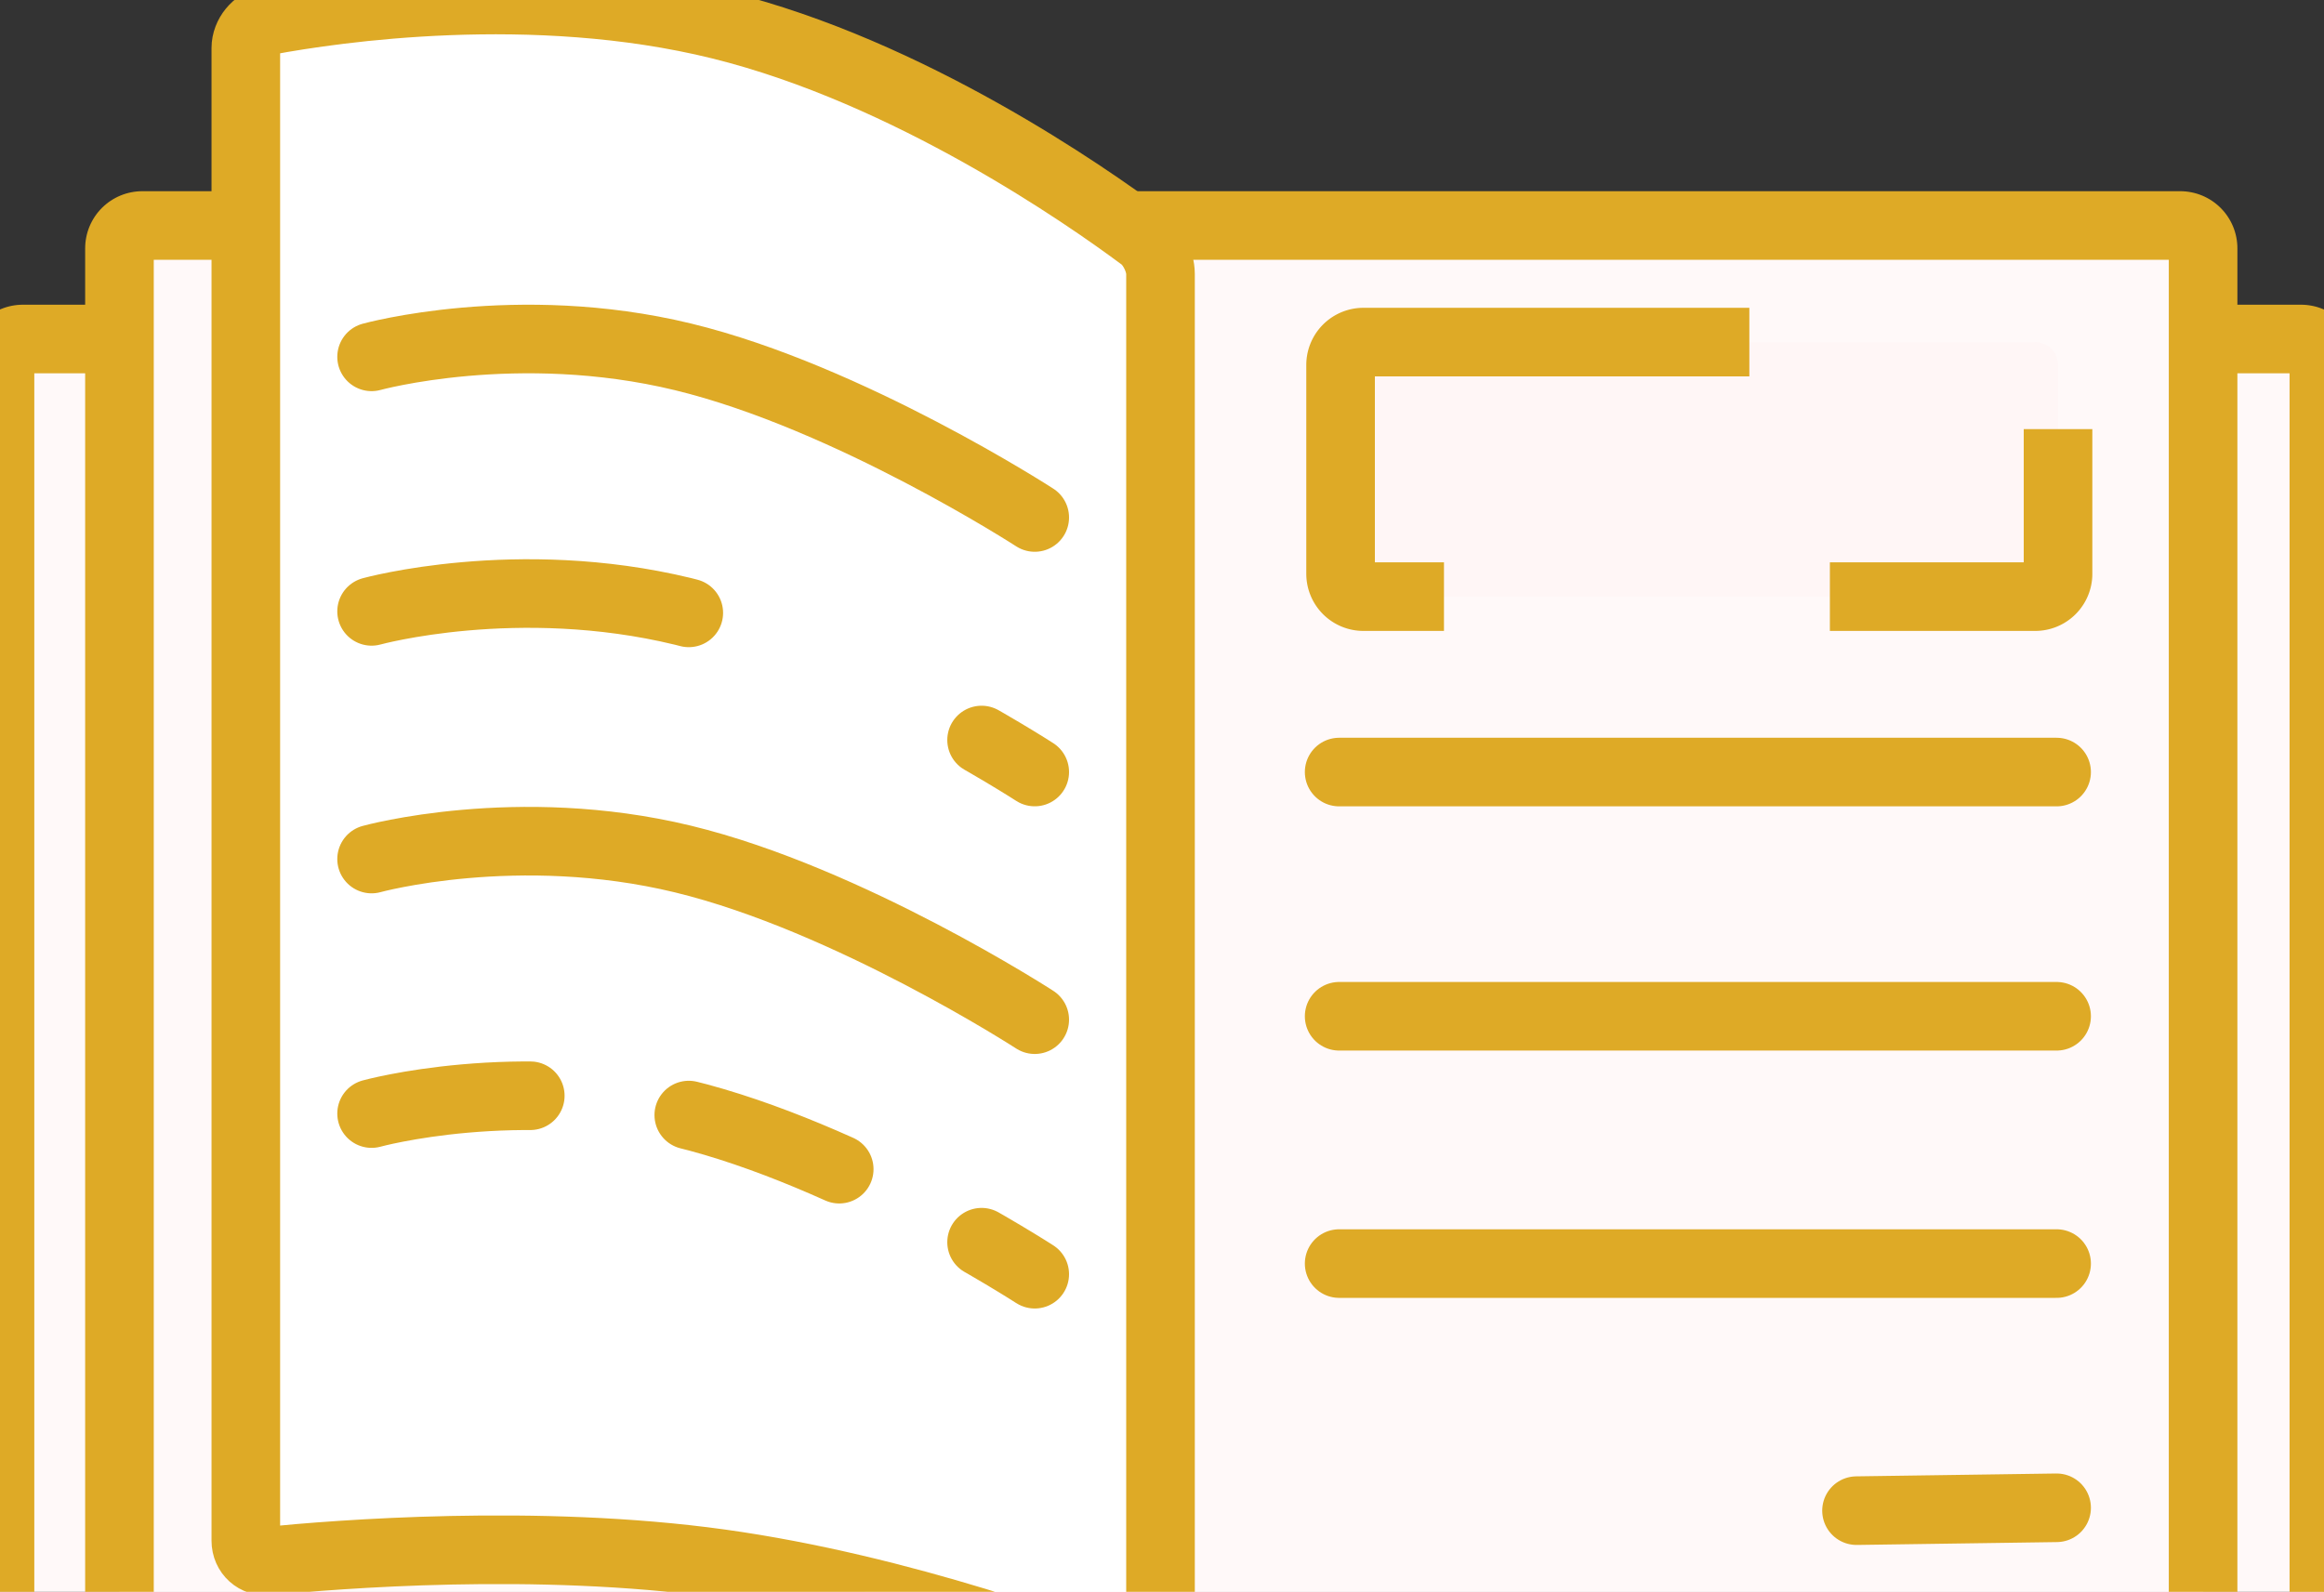 <?xml version="1.0" encoding="utf-8"?>
<svg width="813px" height="557px" viewBox="0 0 813 557" version="1.1" xmlns:xlink="http://www.w3.org/1999/xlink" xmlns="http://www.w3.org/2000/svg">
  <rect x="0" y="0" width="813" height="557" fill="#333333" stroke="none"/>
  <g id="Book">
    <path d="M7.999 0L804.954 0Q805.15 0 805.346 0.01Q805.543 0.019 805.738 0.039Q805.933 0.058 806.128 0.087Q806.322 0.115 806.514 0.154Q806.707 0.192 806.898 0.24Q807.088 0.287 807.276 0.344Q807.464 0.401 807.649 0.468Q807.834 0.534 808.015 0.609Q808.196 0.684 808.374 0.768Q808.551 0.852 808.725 0.945Q808.898 1.037 809.066 1.138Q809.235 1.239 809.398 1.348Q809.561 1.457 809.719 1.574Q809.877 1.691 810.029 1.816Q810.18 1.94 810.326 2.072Q810.471 2.204 810.61 2.343Q810.749 2.482 810.881 2.627Q811.013 2.773 811.137 2.924Q811.262 3.076 811.379 3.234Q811.496 3.392 811.605 3.555Q811.714 3.718 811.815 3.887Q811.916 4.055 812.009 4.228Q812.101 4.401 812.185 4.579Q812.269 4.756 812.344 4.938Q812.419 5.119 812.485 5.304Q812.552 5.489 812.609 5.677Q812.666 5.865 812.713 6.055Q812.761 6.246 812.799 6.438Q812.838 6.631 812.866 6.825Q812.895 7.02 812.915 7.215Q812.934 7.41 812.943 7.607Q812.953 7.803 812.953 7.999L812.953 505.936Q812.953 506.132 812.943 506.328Q812.934 506.524 812.915 506.72Q812.895 506.915 812.866 507.109Q812.838 507.304 812.799 507.496Q812.761 507.689 812.713 507.879Q812.666 508.07 812.609 508.258Q812.552 508.446 812.485 508.63Q812.419 508.815 812.344 508.997Q812.269 509.178 812.185 509.356Q812.101 509.533 812.008 509.706Q811.916 509.88 811.815 510.048Q811.714 510.216 811.605 510.38Q811.496 510.543 811.379 510.701Q811.262 510.858 811.137 511.01Q811.013 511.162 810.881 511.307Q810.749 511.453 810.61 511.592Q810.471 511.731 810.326 511.863Q810.18 511.994 810.029 512.119Q809.877 512.244 809.719 512.361Q809.561 512.478 809.398 512.587Q809.235 512.696 809.066 512.797Q808.898 512.898 808.725 512.99Q808.552 513.083 808.374 513.167Q808.196 513.251 808.015 513.326Q807.834 513.401 807.649 513.467Q807.464 513.533 807.276 513.59Q807.088 513.647 806.898 513.695Q806.707 513.743 806.514 513.781Q806.322 513.819 806.128 513.848Q805.933 513.877 805.738 513.896Q805.543 513.915 805.346 513.925Q805.15 513.935 804.954 513.935L7.999 513.935Q7.803 513.935 7.607 513.925Q7.41 513.915 7.215 513.896Q7.02 513.877 6.825 513.848Q6.631 513.819 6.438 513.781Q6.246 513.743 6.055 513.695Q5.865 513.647 5.677 513.59Q5.489 513.533 5.304 513.467Q5.119 513.401 4.938 513.326Q4.756 513.251 4.579 513.167Q4.401 513.083 4.228 512.99Q4.055 512.898 3.887 512.797Q3.718 512.696 3.555 512.587Q3.392 512.477 3.234 512.361Q3.076 512.244 2.924 512.119Q2.773 511.994 2.627 511.863Q2.482 511.731 2.343 511.592Q2.204 511.453 2.072 511.307Q1.94 511.162 1.816 511.01Q1.691 510.858 1.574 510.701Q1.457 510.543 1.348 510.38Q1.239 510.216 1.138 510.048Q1.037 509.88 0.945 509.706Q0.852 509.533 0.768 509.356Q0.684 509.178 0.609 508.997Q0.534 508.815 0.468 508.63Q0.401 508.446 0.344 508.258Q0.287 508.07 0.24 507.879Q0.192 507.689 0.154 507.496Q0.115 507.304 0.087 507.109Q0.058 506.915 0.039 506.72Q0.019 506.524 0.01 506.328Q0 506.132 0 505.936L0 7.999Q0 7.803 0.01 7.607Q0.019 7.41 0.039 7.215Q0.058 7.02 0.087 6.825Q0.115 6.631 0.154 6.438Q0.192 6.246 0.24 6.055Q0.287 5.865 0.344 5.677Q0.401 5.489 0.468 5.304Q0.534 5.119 0.609 4.938Q0.684 4.756 0.768 4.579Q0.852 4.401 0.945 4.228Q1.037 4.055 1.138 3.887Q1.239 3.718 1.348 3.555Q1.457 3.392 1.574 3.234Q1.691 3.076 1.816 2.924Q1.94 2.773 2.072 2.627Q2.204 2.482 2.343 2.343Q2.482 2.204 2.627 2.072Q2.773 1.94 2.924 1.816Q3.076 1.691 3.234 1.574Q3.392 1.457 3.555 1.348Q3.718 1.239 3.887 1.138Q4.055 1.037 4.228 0.945Q4.401 0.852 4.579 0.768Q4.756 0.684 4.938 0.609Q5.119 0.534 5.304 0.468Q5.489 0.401 5.677 0.344Q5.865 0.287 6.055 0.24Q6.246 0.192 6.438 0.154Q6.631 0.115 6.825 0.087Q7.02 0.058 7.215 0.039Q7.41 0.019 7.607 0.01Q7.803 0 7.999 0L7.999 0Z" transform="translate(0 118.621)" id="Rectangle" fill="#FFF9F9" fill-rule="evenodd" stroke="#DEAA26" stroke-width="24" />
    <path d="M7.999 0L720.914 0Q721.111 0 721.307 0.01Q721.503 0.019 721.699 0.039Q721.894 0.058 722.088 0.087Q722.282 0.115 722.475 0.154Q722.668 0.192 722.858 0.24Q723.048 0.287 723.236 0.344Q723.424 0.401 723.609 0.468Q723.794 0.534 723.976 0.609Q724.157 0.684 724.335 0.768Q724.512 0.852 724.685 0.945Q724.858 1.037 725.027 1.138Q725.195 1.239 725.358 1.348Q725.522 1.457 725.679 1.574Q725.837 1.691 725.989 1.816Q726.141 1.94 726.286 2.072Q726.432 2.204 726.571 2.343Q726.71 2.482 726.841 2.627Q726.973 2.773 727.098 2.924Q727.222 3.076 727.339 3.234Q727.456 3.392 727.565 3.555Q727.674 3.718 727.775 3.887Q727.876 4.055 727.969 4.228Q728.062 4.401 728.146 4.579Q728.229 4.756 728.305 4.938Q728.38 5.119 728.446 5.304Q728.512 5.489 728.569 5.677Q728.626 5.865 728.674 6.055Q728.721 6.246 728.76 6.438Q728.798 6.631 728.827 6.825Q728.856 7.02 728.875 7.215Q728.894 7.41 728.904 7.607Q728.913 7.803 728.914 7.999L728.914 503.529Q728.913 503.725 728.904 503.921Q728.894 504.117 728.875 504.313Q728.856 504.508 728.827 504.702Q728.798 504.896 728.76 505.089Q728.721 505.282 728.674 505.472Q728.626 505.663 728.569 505.85Q728.512 506.038 728.446 506.223Q728.38 506.408 728.305 506.59Q728.229 506.771 728.145 506.948Q728.062 507.126 727.969 507.299Q727.876 507.472 727.775 507.641Q727.674 507.809 727.565 507.972Q727.456 508.136 727.339 508.293Q727.222 508.451 727.098 508.603Q726.973 508.755 726.841 508.9Q726.71 509.046 726.571 509.185Q726.432 509.323 726.286 509.455Q726.141 509.587 725.989 509.712Q725.837 509.836 725.679 509.953Q725.522 510.07 725.358 510.179Q725.195 510.288 725.027 510.389Q724.858 510.49 724.685 510.583Q724.512 510.675 724.335 510.759Q724.157 510.843 723.976 510.919Q723.794 510.994 723.609 511.06Q723.424 511.126 723.236 511.183Q723.048 511.24 722.858 511.288Q722.668 511.335 722.475 511.374Q722.282 511.412 722.088 511.441Q721.894 511.47 721.699 511.489Q721.503 511.508 721.307 511.518Q721.111 511.527 720.914 511.527L7.999 511.527Q7.803 511.527 7.607 511.518Q7.41 511.508 7.215 511.489Q7.02 511.47 6.825 511.441Q6.631 511.412 6.438 511.374Q6.246 511.335 6.055 511.288Q5.865 511.24 5.677 511.183Q5.489 511.126 5.304 511.06Q5.119 510.994 4.938 510.919Q4.756 510.843 4.579 510.759Q4.401 510.675 4.228 510.583Q4.055 510.49 3.887 510.389Q3.718 510.288 3.555 510.179Q3.392 510.07 3.234 509.953Q3.076 509.836 2.924 509.712Q2.773 509.587 2.627 509.455Q2.482 509.323 2.343 509.185Q2.204 509.046 2.072 508.9Q1.94 508.755 1.816 508.603Q1.691 508.451 1.574 508.293Q1.457 508.136 1.348 507.972Q1.239 507.809 1.138 507.641Q1.037 507.472 0.945 507.299Q0.852 507.126 0.768 506.948Q0.684 506.771 0.609 506.59Q0.534 506.408 0.468 506.223Q0.401 506.038 0.344 505.85Q0.287 505.663 0.24 505.472Q0.192 505.282 0.154 505.089Q0.115 504.896 0.087 504.702Q0.058 504.508 0.039 504.313Q0.019 504.117 0.01 503.921Q0 503.725 0 503.529L0 7.999Q0 7.803 0.01 7.607Q0.019 7.41 0.039 7.215Q0.058 7.02 0.087 6.825Q0.115 6.631 0.154 6.438Q0.192 6.246 0.24 6.055Q0.287 5.865 0.344 5.677Q0.401 5.489 0.468 5.304Q0.534 5.119 0.609 4.938Q0.684 4.756 0.768 4.579Q0.852 4.401 0.945 4.228Q1.037 4.055 1.138 3.887Q1.239 3.718 1.348 3.555Q1.457 3.392 1.574 3.234Q1.691 3.076 1.816 2.924Q1.94 2.773 2.072 2.627Q2.204 2.482 2.343 2.343Q2.482 2.204 2.627 2.072Q2.773 1.94 2.924 1.816Q3.076 1.691 3.234 1.574Q3.392 1.457 3.555 1.348Q3.718 1.239 3.887 1.138Q4.055 1.037 4.228 0.945Q4.401 0.852 4.579 0.768Q4.756 0.684 4.938 0.609Q5.119 0.534 5.304 0.468Q5.489 0.401 5.677 0.344Q5.865 0.287 6.055 0.24Q6.246 0.192 6.438 0.154Q6.631 0.115 6.825 0.087Q7.02 0.058 7.215 0.039Q7.41 0.019 7.607 0.01Q7.803 0 7.999 0Z" transform="translate(41.789 78.902)" id="Rectangle-2" fill="#FFF9F9" fill-rule="evenodd" stroke="#DEAA26" stroke-width="24" />
    <path d="M7.841 7.207C30.802 2.945 100.412 -7.419 165.99 8.786C232.077 25.116 294.068 68.43 313.628 82.998C317.171 85.637 319.982 91.438 319.982 95.856L319.982 582.431C319.982 586.849 316.681 589.039 312.576 587.408C291.653 579.094 229.484 555.919 165.99 547.1C102.008 538.214 31.295 543.907 7.952 546.24C3.557 546.679 0 543.519 0 539.101L0 16.785C0 12.367 3.498 8.013 7.841 7.207Z" transform="translate(85.995 0)" id="Rectangle-3" fill="#FFFFFF" fill-rule="evenodd" stroke="#DEAA26" stroke-width="24" />
    <path d="M0 6.245C0 6.245 50.929 -7.807 108.926 6.245C166.922 20.297 231.987 62.453 231.987 62.453" transform="translate(129.992 207.687)" id="New-shape-3" fill="none" fill-rule="evenodd" stroke="#DEAA26" stroke-width="24" stroke-linecap="round" stroke-linejoin="round" stroke-dasharray="112 112" />
    <path d="M0 6.245C0 6.245 50.929 -7.807 108.926 6.245C166.922 20.297 231.987 62.453 231.987 62.453" transform="translate(129.992 118.621)" id="New-shape-4" fill="none" fill-rule="evenodd" stroke="#DEAA26" stroke-width="24" stroke-linecap="round" stroke-linejoin="round" />
    <path d="M0 6.245C0 6.245 50.929 -7.807 108.926 6.245C166.922 20.297 231.987 62.453 231.987 62.453" transform="translate(129.992 294.346)" id="New-shape-5" fill="none" fill-rule="evenodd" stroke="#DEAA26" stroke-width="24" stroke-linecap="round" stroke-linejoin="round" />
    <path d="M0 6.245C0 6.245 50.929 -7.807 108.926 6.245C166.922 20.297 231.987 62.453 231.987 62.453" transform="translate(129.992 383.412)" id="New-shape-6" fill="none" fill-rule="evenodd" stroke="#DEAA26" stroke-width="24" stroke-linecap="round" stroke-linejoin="round" stroke-dasharray="56 56" />
    <path d="M0 1.204L250.985 1.204" transform="translate(468.473 268.95)" id="Line" fill="none" fill-rule="evenodd" stroke="#DEAA26" stroke-width="24" stroke-linecap="round" />
    <path d="M0 1.204L250.985 1.204" transform="translate(468.473 354.405)" id="Line-2" fill="none" fill-rule="evenodd" stroke="#DEAA26" stroke-width="24" stroke-linecap="round" />
    <path d="M0 1.204L250.985 1.204" transform="translate(468.473 440.943)" id="Line-3" fill="none" fill-rule="evenodd" stroke="#DEAA26" stroke-width="24" stroke-linecap="round" />
    <path d="M0 1L69.996 0" transform="translate(649.462 527.602)" id="Line-4" fill="none" fill-rule="evenodd" stroke="#DEAA26" stroke-width="24" stroke-linecap="round" />
    <path d="M7.999 0L242.986 0Q243.183 0 243.379 0.01Q243.575 0.019 243.771 0.039Q243.966 0.058 244.16 0.087Q244.354 0.115 244.547 0.154Q244.74 0.192 244.93 0.24Q245.121 0.287 245.308 0.344Q245.496 0.401 245.681 0.468Q245.866 0.534 246.048 0.609Q246.229 0.684 246.406 0.768Q246.584 0.852 246.757 0.945Q246.93 1.037 247.099 1.138Q247.267 1.239 247.43 1.348Q247.594 1.457 247.751 1.574Q247.909 1.691 248.061 1.816Q248.213 1.94 248.358 2.072Q248.504 2.204 248.643 2.343Q248.781 2.482 248.913 2.627Q249.045 2.773 249.17 2.924Q249.294 3.076 249.411 3.234Q249.528 3.392 249.637 3.555Q249.746 3.718 249.847 3.887Q249.948 4.055 250.041 4.228Q250.134 4.401 250.217 4.579Q250.301 4.756 250.377 4.938Q250.452 5.119 250.518 5.304Q250.584 5.489 250.641 5.677Q250.698 5.865 250.746 6.055Q250.793 6.246 250.832 6.438Q250.87 6.631 250.899 6.825Q250.928 7.02 250.947 7.215Q250.966 7.41 250.976 7.607Q250.985 7.803 250.985 7.999L250.985 81.067Q250.985 81.263 250.976 81.46Q250.966 81.656 250.947 81.851Q250.928 82.046 250.899 82.241Q250.87 82.435 250.832 82.627Q250.793 82.82 250.746 83.011Q250.698 83.201 250.641 83.389Q250.584 83.577 250.518 83.762Q250.452 83.947 250.377 84.128Q250.301 84.309 250.217 84.487Q250.134 84.665 250.041 84.838Q249.948 85.011 249.847 85.179Q249.747 85.348 249.637 85.511Q249.528 85.674 249.411 85.832Q249.294 85.99 249.17 86.141Q249.045 86.293 248.913 86.439Q248.781 86.584 248.643 86.723Q248.504 86.862 248.358 86.994Q248.213 87.126 248.061 87.25Q247.909 87.375 247.751 87.492Q247.594 87.609 247.43 87.718Q247.267 87.827 247.099 87.928Q246.93 88.029 246.757 88.121Q246.584 88.214 246.406 88.298Q246.229 88.382 246.048 88.457Q245.866 88.532 245.681 88.598Q245.496 88.665 245.308 88.722Q245.121 88.778 244.93 88.826Q244.74 88.874 244.547 88.912Q244.354 88.951 244.16 88.979Q243.966 89.008 243.771 89.027Q243.575 89.047 243.379 89.056Q243.183 89.066 242.986 89.066L7.999 89.066Q7.803 89.066 7.607 89.056Q7.41 89.047 7.215 89.027Q7.02 89.008 6.825 88.979Q6.631 88.951 6.438 88.912Q6.246 88.874 6.055 88.826Q5.865 88.778 5.677 88.722Q5.489 88.665 5.304 88.598Q5.119 88.532 4.938 88.457Q4.756 88.382 4.579 88.298Q4.401 88.214 4.228 88.121Q4.055 88.029 3.887 87.928Q3.718 87.827 3.555 87.718Q3.392 87.609 3.234 87.492Q3.076 87.375 2.924 87.25Q2.773 87.126 2.627 86.994Q2.482 86.862 2.343 86.723Q2.204 86.584 2.072 86.439Q1.94 86.293 1.816 86.141Q1.691 85.99 1.574 85.832Q1.457 85.674 1.348 85.511Q1.239 85.348 1.138 85.179Q1.037 85.011 0.945 84.838Q0.852 84.665 0.768 84.487Q0.684 84.309 0.609 84.128Q0.534 83.947 0.468 83.762Q0.401 83.577 0.344 83.389Q0.287 83.201 0.24 83.011Q0.192 82.82 0.154 82.627Q0.115 82.435 0.087 82.241Q0.058 82.046 0.039 81.851Q0.019 81.656 0.01 81.459Q0 81.263 0 81.067L0 7.999Q0 7.803 0.01 7.607Q0.019 7.41 0.039 7.215Q0.058 7.02 0.087 6.825Q0.115 6.631 0.154 6.438Q0.192 6.246 0.24 6.055Q0.287 5.865 0.344 5.677Q0.401 5.489 0.468 5.304Q0.534 5.119 0.609 4.938Q0.684 4.756 0.768 4.579Q0.852 4.401 0.945 4.228Q1.037 4.055 1.138 3.887Q1.239 3.718 1.348 3.555Q1.457 3.392 1.574 3.234Q1.691 3.076 1.816 2.924Q1.94 2.773 2.072 2.627Q2.204 2.482 2.343 2.343Q2.482 2.204 2.627 2.072Q2.773 1.94 2.924 1.816Q3.076 1.691 3.234 1.574Q3.392 1.457 3.555 1.348Q3.718 1.239 3.887 1.138Q4.055 1.037 4.228 0.945Q4.401 0.852 4.579 0.768Q4.756 0.684 4.938 0.609Q5.119 0.534 5.304 0.468Q5.489 0.401 5.677 0.344Q5.865 0.287 6.055 0.24Q6.246 0.192 6.438 0.154Q6.631 0.115 6.825 0.087Q7.02 0.058 7.215 0.039Q7.41 0.019 7.607 0.01Q7.803 0 7.999 0L7.999 0Z" transform="translate(468.973 119.704)" id="Rectangle-4" fill="#FFF6F6" fill-rule="evenodd" stroke="#DEAA26" stroke-width="24" stroke-dasharray="135 135" />
  </g>
</svg>
